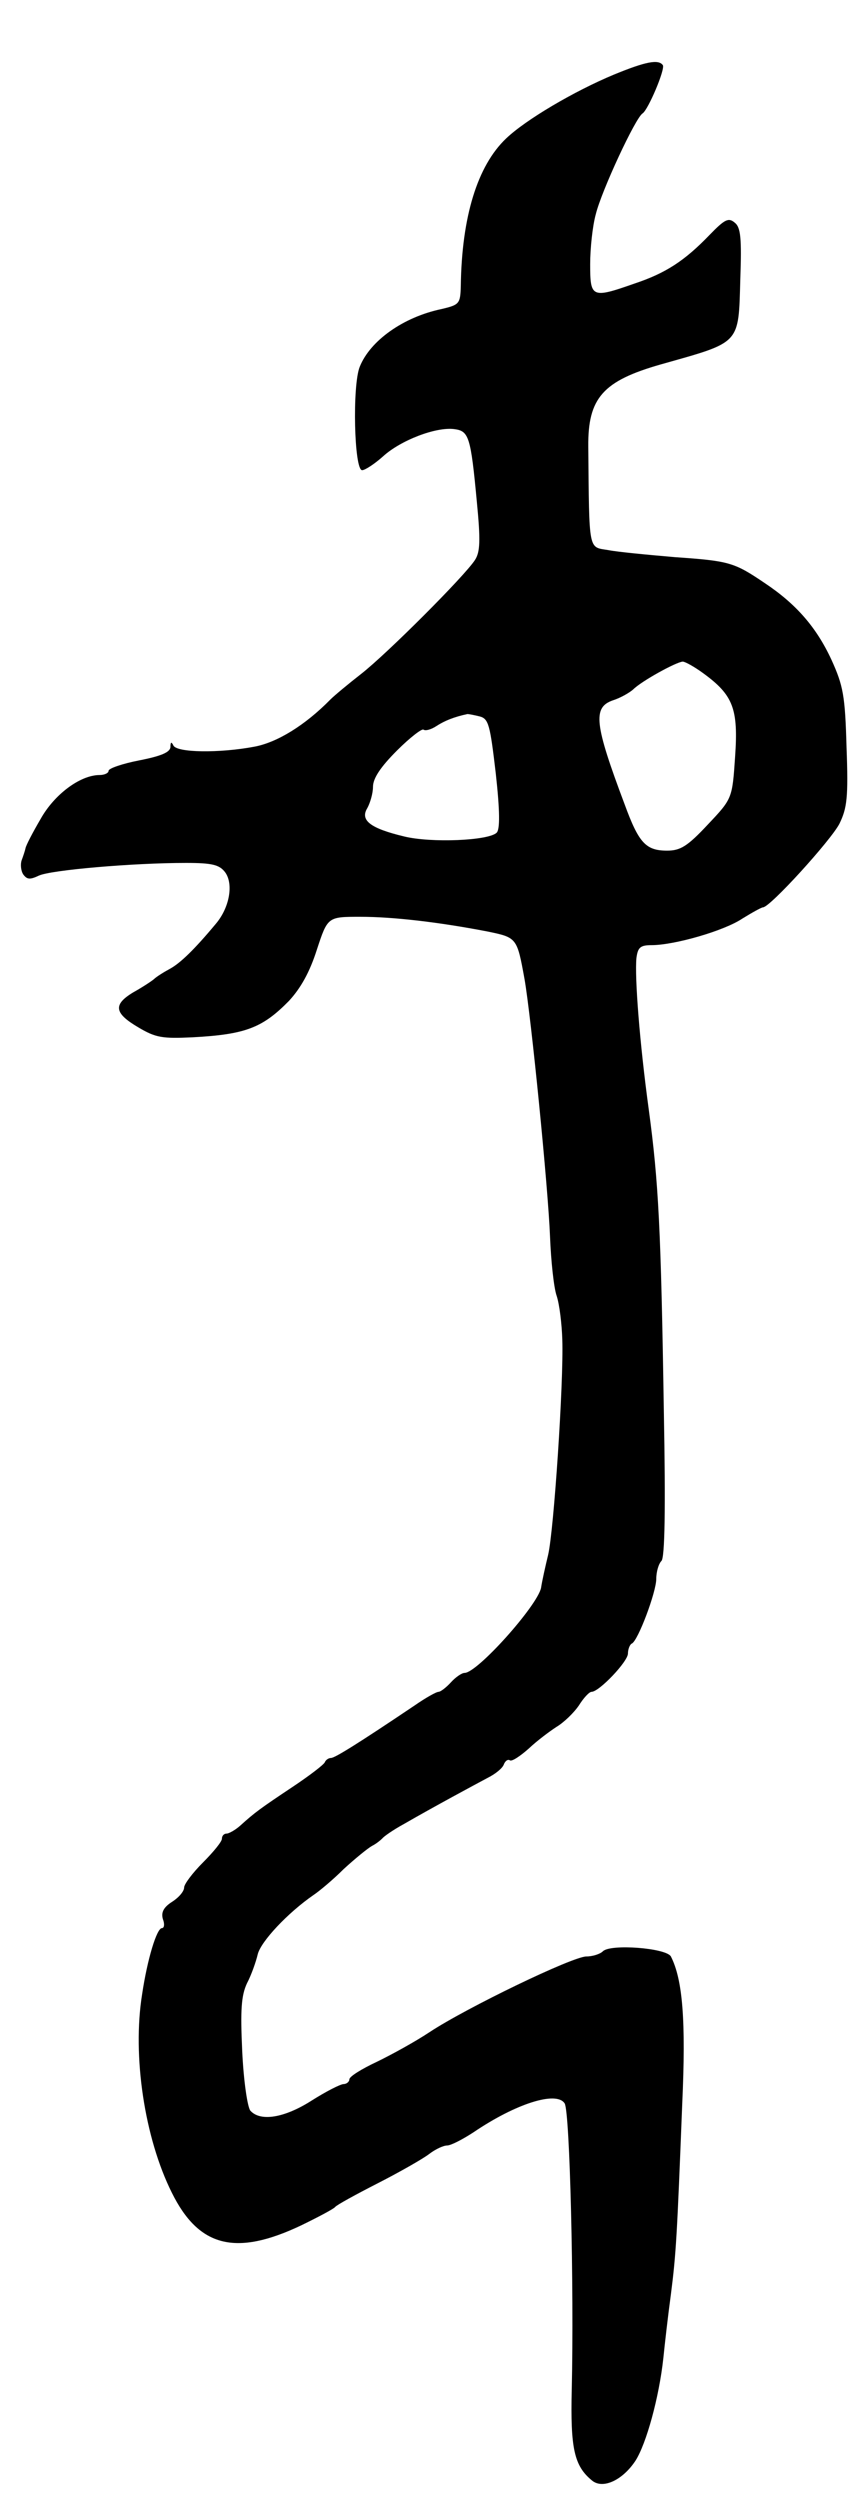 <svg version="1.0" xmlns="http://www.w3.org/2000/svg"
 width="183pt" height="529pt" viewBox="0 0 183 529"
 preserveAspectRatio="xMidYMid meet">
<g transform="translate(0,529) scale(0.1,-0.1)"
fill="#000000" stroke="none">
<path d="M1300 5132 c-84 -35 -186 -95 -228 -135 -61 -58 -94 -166 -96 -312
-1 -38 -3 -40 -41 -49 -81 -17 -151 -67 -173 -122 -16 -39 -12 -219 5 -219 6
0 26 13 44 29 37 34 112 63 151 58 31 -4 35 -15 48 -154 8 -82 7 -106 -4 -123
-22 -34 -186 -198 -241 -241 -27 -21 -57 -46 -65 -54 -54 -55 -113 -91 -161
-100 -74 -14 -166 -13 -172 3 -4 8 -6 7 -6 -4 -1 -11 -20 -19 -66 -28 -36 -7
-65 -17 -65 -22 0 -5 -9 -9 -19 -9 -41 0 -96 -41 -125 -93 -17 -29 -31 -56
-32 -62 -1 -5 -5 -17 -8 -25 -3 -8 -2 -22 3 -30 8 -11 14 -12 33 -3 25 12 200
27 312 27 56 0 71 -4 83 -20 18 -25 9 -75 -20 -109 -45 -54 -75 -83 -97 -95
-13 -7 -29 -17 -34 -22 -6 -5 -26 -18 -44 -28 -43 -26 -40 -44 11 -74 37 -22
51 -24 115 -21 112 6 148 20 204 77 25 27 44 61 59 108 23 70 23 70 92 70 69
0 165 -11 269 -31 63 -13 63 -13 79 -101 14 -80 50 -441 54 -545 2 -51 8 -108
14 -125 6 -18 11 -60 12 -93 3 -91 -18 -404 -30 -455 -6 -25 -13 -56 -15 -70
-8 -38 -135 -180 -162 -180 -6 0 -19 -9 -29 -20 -10 -11 -22 -20 -26 -20 -5 0
-28 -13 -51 -29 -122 -82 -169 -111 -177 -111 -5 0 -11 -4 -13 -9 -2 -5 -32
-28 -68 -52 -69 -46 -80 -54 -111 -82 -10 -9 -24 -17 -29 -17 -6 0 -10 -5 -10
-11 0 -6 -18 -28 -40 -50 -22 -22 -40 -46 -40 -53 0 -8 -11 -21 -25 -30 -19
-12 -24 -23 -20 -37 4 -10 3 -19 -2 -19 -11 0 -31 -66 -42 -140 -21 -130 5
-304 63 -420 57 -115 135 -135 274 -69 37 18 69 35 72 39 3 4 43 26 90 50 47
24 96 52 109 62 13 10 30 18 38 18 8 0 33 13 56 28 90 61 176 88 193 61 11
-18 20 -389 15 -605 -3 -125 5 -162 43 -193 23 -19 65 1 92 42 23 36 50 134
59 217 3 30 10 91 16 135 11 86 13 122 24 403 8 176 1 263 -24 312 -10 18
-128 27 -144 11 -6 -6 -22 -11 -35 -11 -29 0 -253 -108 -332 -160 -30 -20 -81
-48 -112 -63 -32 -15 -58 -31 -58 -37 0 -5 -6 -10 -12 -10 -7 0 -38 -16 -68
-35 -58 -37 -109 -45 -130 -21 -6 9 -14 62 -17 126 -4 87 -2 117 10 143 9 17
19 45 23 62 7 27 63 87 118 125 12 8 41 32 64 55 24 22 51 44 60 49 10 5 19
13 22 16 3 4 23 18 45 30 66 38 148 82 178 98 16 8 31 20 34 28 3 8 9 12 13 9
4 -3 22 9 40 25 18 17 45 37 59 46 15 9 36 29 47 45 10 16 22 29 27 29 16 0
77 64 77 81 0 9 4 19 8 21 13 5 52 109 52 137 0 15 5 32 11 38 7 7 9 107 5
319 -6 382 -11 482 -32 637 -19 139 -30 279 -26 320 3 22 8 27 32 27 48 0 153
30 192 56 21 13 41 24 44 24 15 0 144 142 162 177 16 33 19 55 15 162 -3 109
-7 130 -32 185 -32 69 -75 118 -141 162 -65 44 -75 47 -190 55 -58 5 -122 11
-142 15 -42 7 -40 -6 -42 219 -1 103 31 139 154 174 170 48 164 41 168 180 3
87 1 110 -12 120 -13 11 -21 7 -53 -26 -53 -55 -93 -81 -159 -103 -91 -32 -94
-30 -94 41 0 33 5 81 12 106 12 49 84 204 99 213 12 8 48 93 43 102 -9 13 -36
8 -104 -20z m190 -1267 c63 -46 74 -75 67 -176 -6 -89 -6 -89 -58 -144 -43
-46 -58 -55 -86 -55 -45 0 -60 16 -90 98 -64 170 -68 205 -25 220 16 5 35 16
43 23 18 18 91 58 105 59 5 0 25 -11 44 -25z m-474 -91 c19 -5 22 -18 34 -120
9 -81 9 -119 2 -126 -17 -17 -139 -22 -196 -8 -71 17 -94 34 -78 60 6 11 12
31 12 45 0 18 16 42 51 77 27 27 53 47 56 44 4 -3 16 0 28 8 17 11 37 19 65
25 3 0 14 -2 26 -5z"/>
</g>
</svg>
